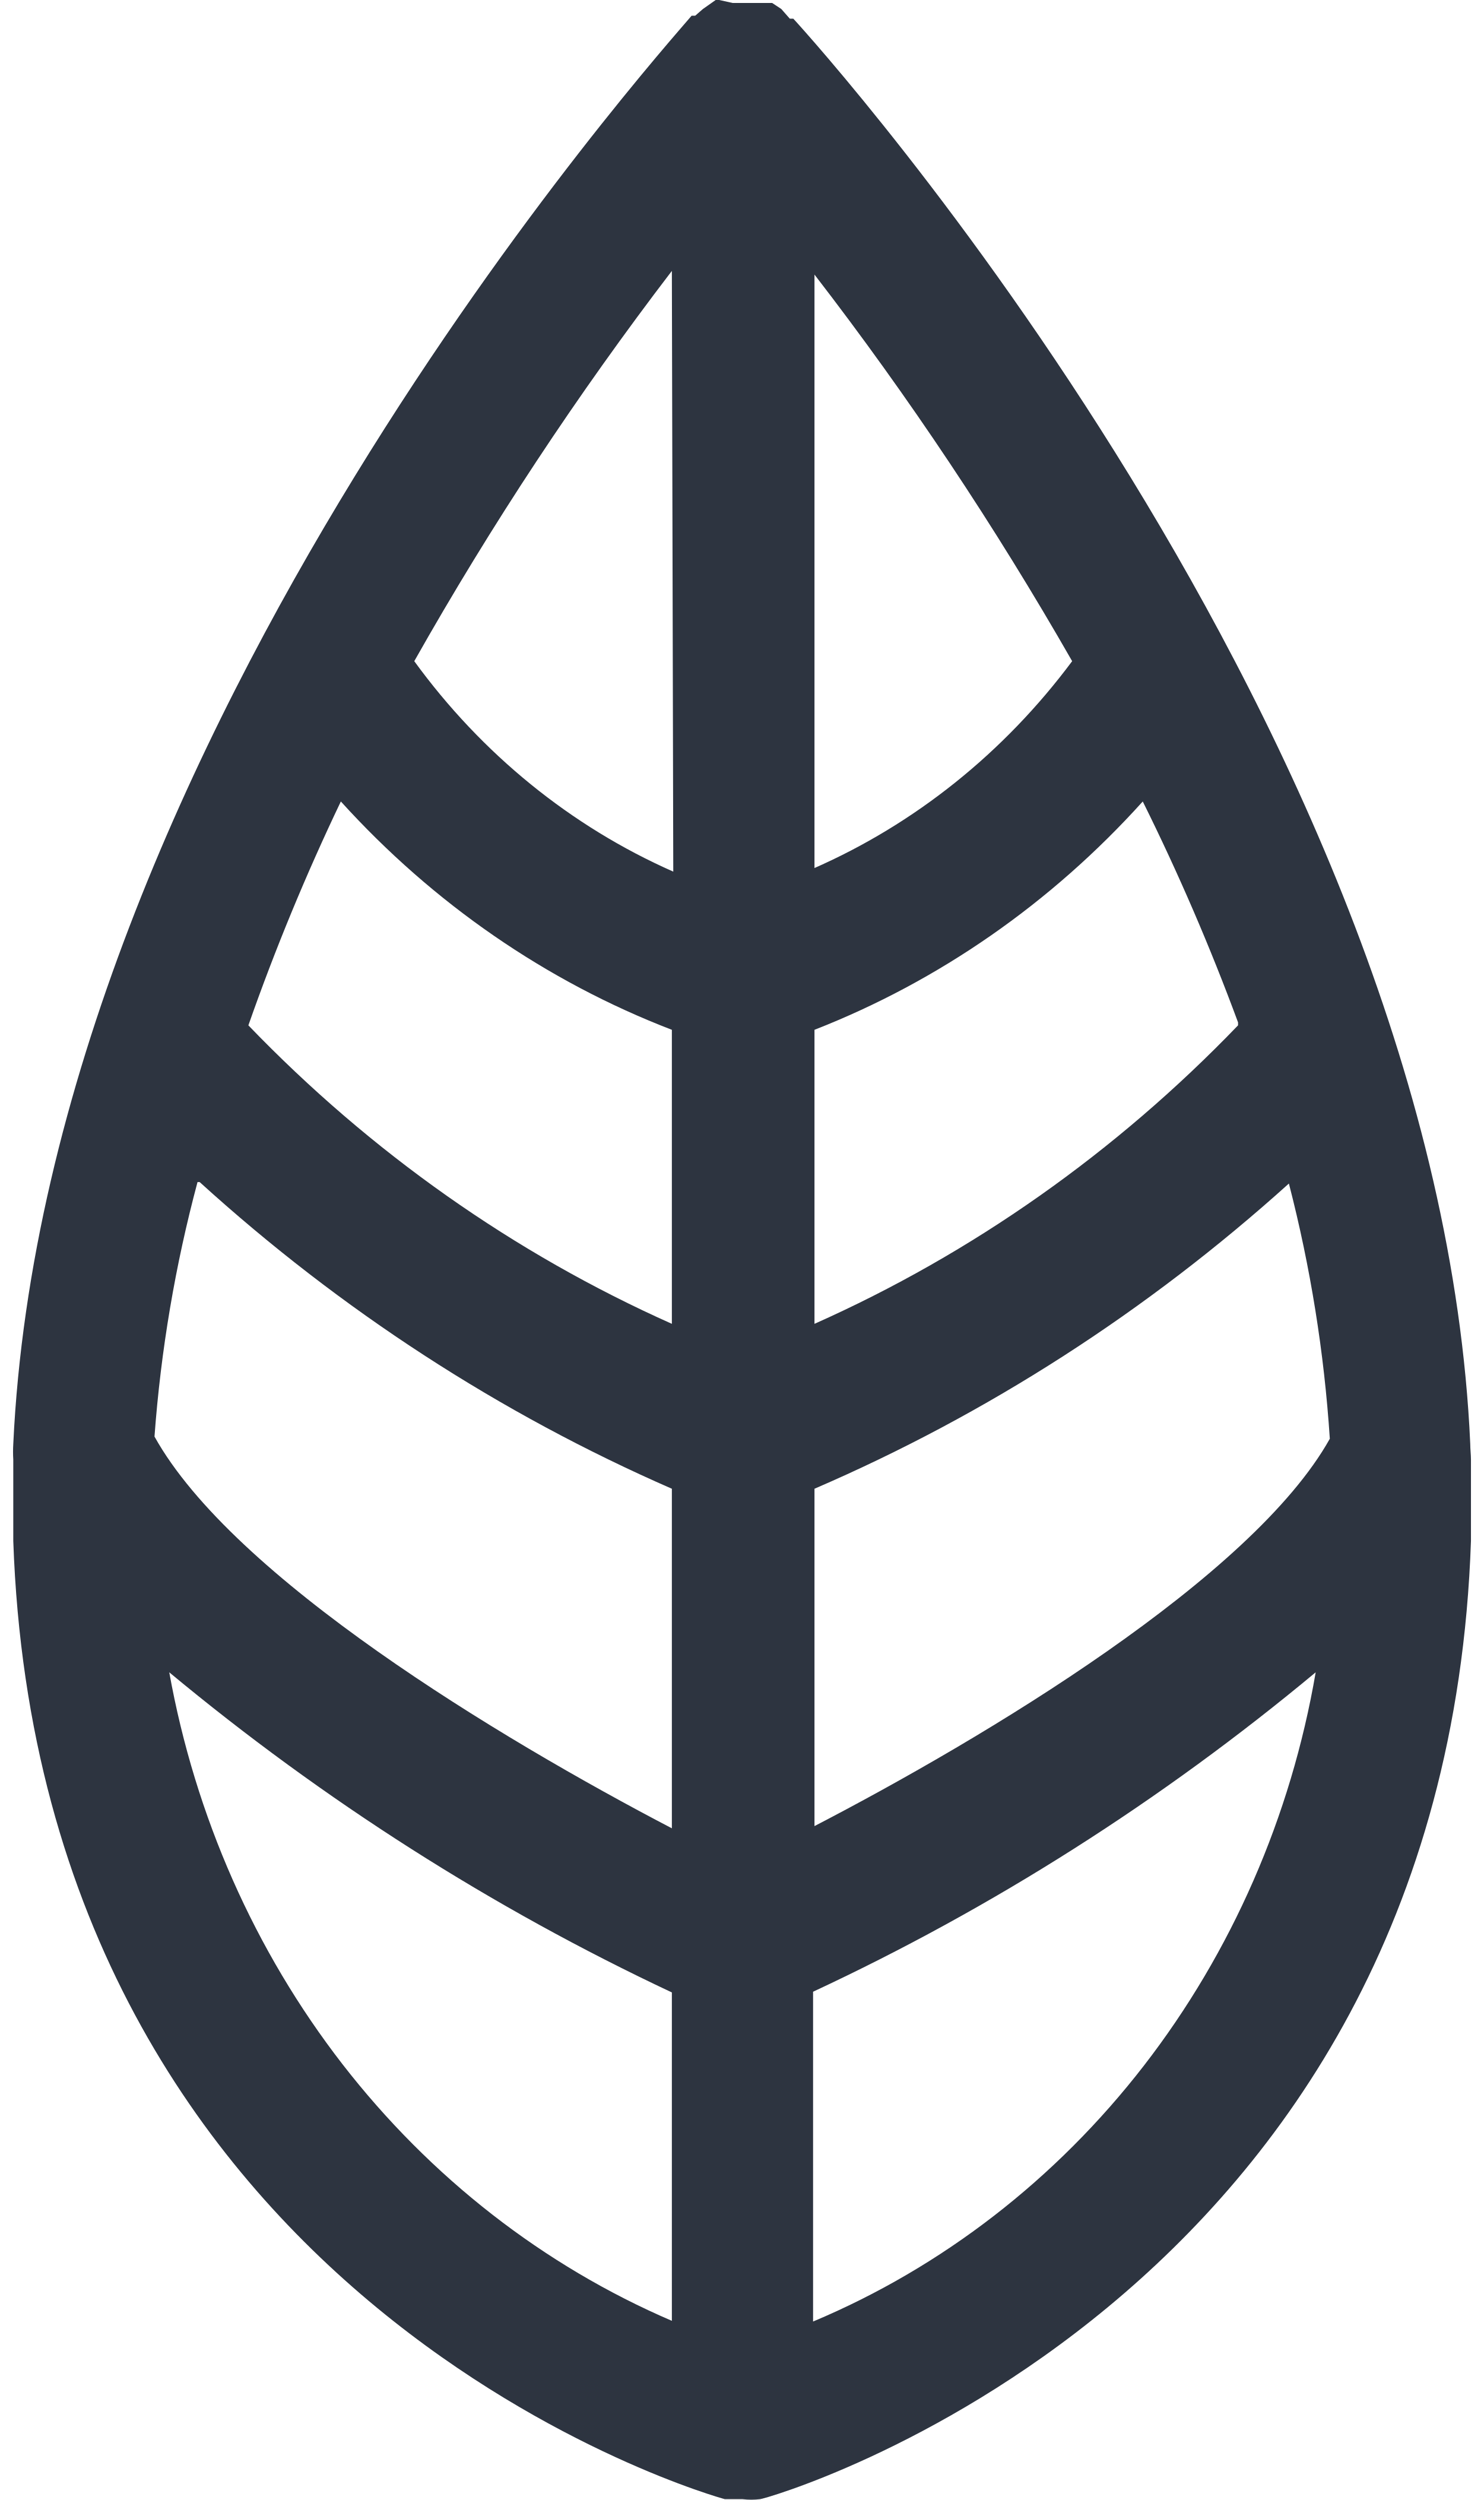 <svg width="19" height="32" viewBox="0 0 19 32" fill="none" xmlns="http://www.w3.org/2000/svg">
<path d="M18.824 18.485C18.418 9.41 10.509 0.621 10.157 0.239C10.157 0.239 10.157 0.239 10.112 0.239L10.003 0.115L9.886 0.038H9.38L9.208 0H9.163L9 0.115L8.901 0.201C8.901 0.201 8.901 0.201 8.855 0.201C8.503 0.621 0.595 9.419 0.17 18.485C0.166 18.552 0.166 18.619 0.17 18.686C0.17 19.03 0.17 19.373 0.17 19.727C0.513 29.567 9.208 31.974 9.28 31.993H9.506C9.581 32.002 9.657 32.002 9.732 31.993C9.813 31.993 18.499 29.519 18.833 19.727C18.833 19.373 18.833 19.03 18.833 18.686C18.833 18.619 18.824 18.552 18.824 18.485ZM2.556 15.132C4.361 16.772 6.402 18.097 8.602 19.058V23.405C6.388 22.249 2.981 20.195 1.978 18.39C2.059 17.287 2.244 16.196 2.529 15.132H2.556ZM4.364 10.26C5.546 11.565 6.996 12.565 8.602 13.183V16.947C6.583 16.046 4.743 14.75 3.18 13.126C3.523 12.148 3.919 11.191 4.364 10.26ZM15.851 13.126C14.288 14.751 12.448 16.047 10.428 16.947V13.183C12.021 12.56 13.459 11.56 14.631 10.26C15.087 11.178 15.494 12.122 15.851 13.088V13.126ZM10.428 11.158V3.515C11.636 5.081 12.738 6.735 13.727 8.464C12.855 9.635 11.713 10.55 10.41 11.12L10.428 11.158ZM10.428 23.424V19.058C12.636 18.106 14.687 16.787 16.502 15.151C16.778 16.219 16.954 17.314 17.026 18.418C16.032 20.195 12.624 22.239 10.41 23.386L10.428 23.424ZM8.62 11.158C7.312 10.581 6.168 9.652 5.304 8.464C6.29 6.718 7.393 5.049 8.602 3.468L8.62 11.158ZM2.167 21.408C4.144 23.05 6.306 24.427 8.602 25.506V29.71C6.959 29.004 5.51 27.875 4.385 26.425C3.261 24.974 2.499 23.25 2.167 21.408ZM10.41 29.719V25.497C12.709 24.425 14.871 23.051 16.845 21.408C16.528 23.257 15.77 24.99 14.645 26.444C13.519 27.898 12.062 29.025 10.41 29.719Z" fill="#2D3440"/>
</svg>
